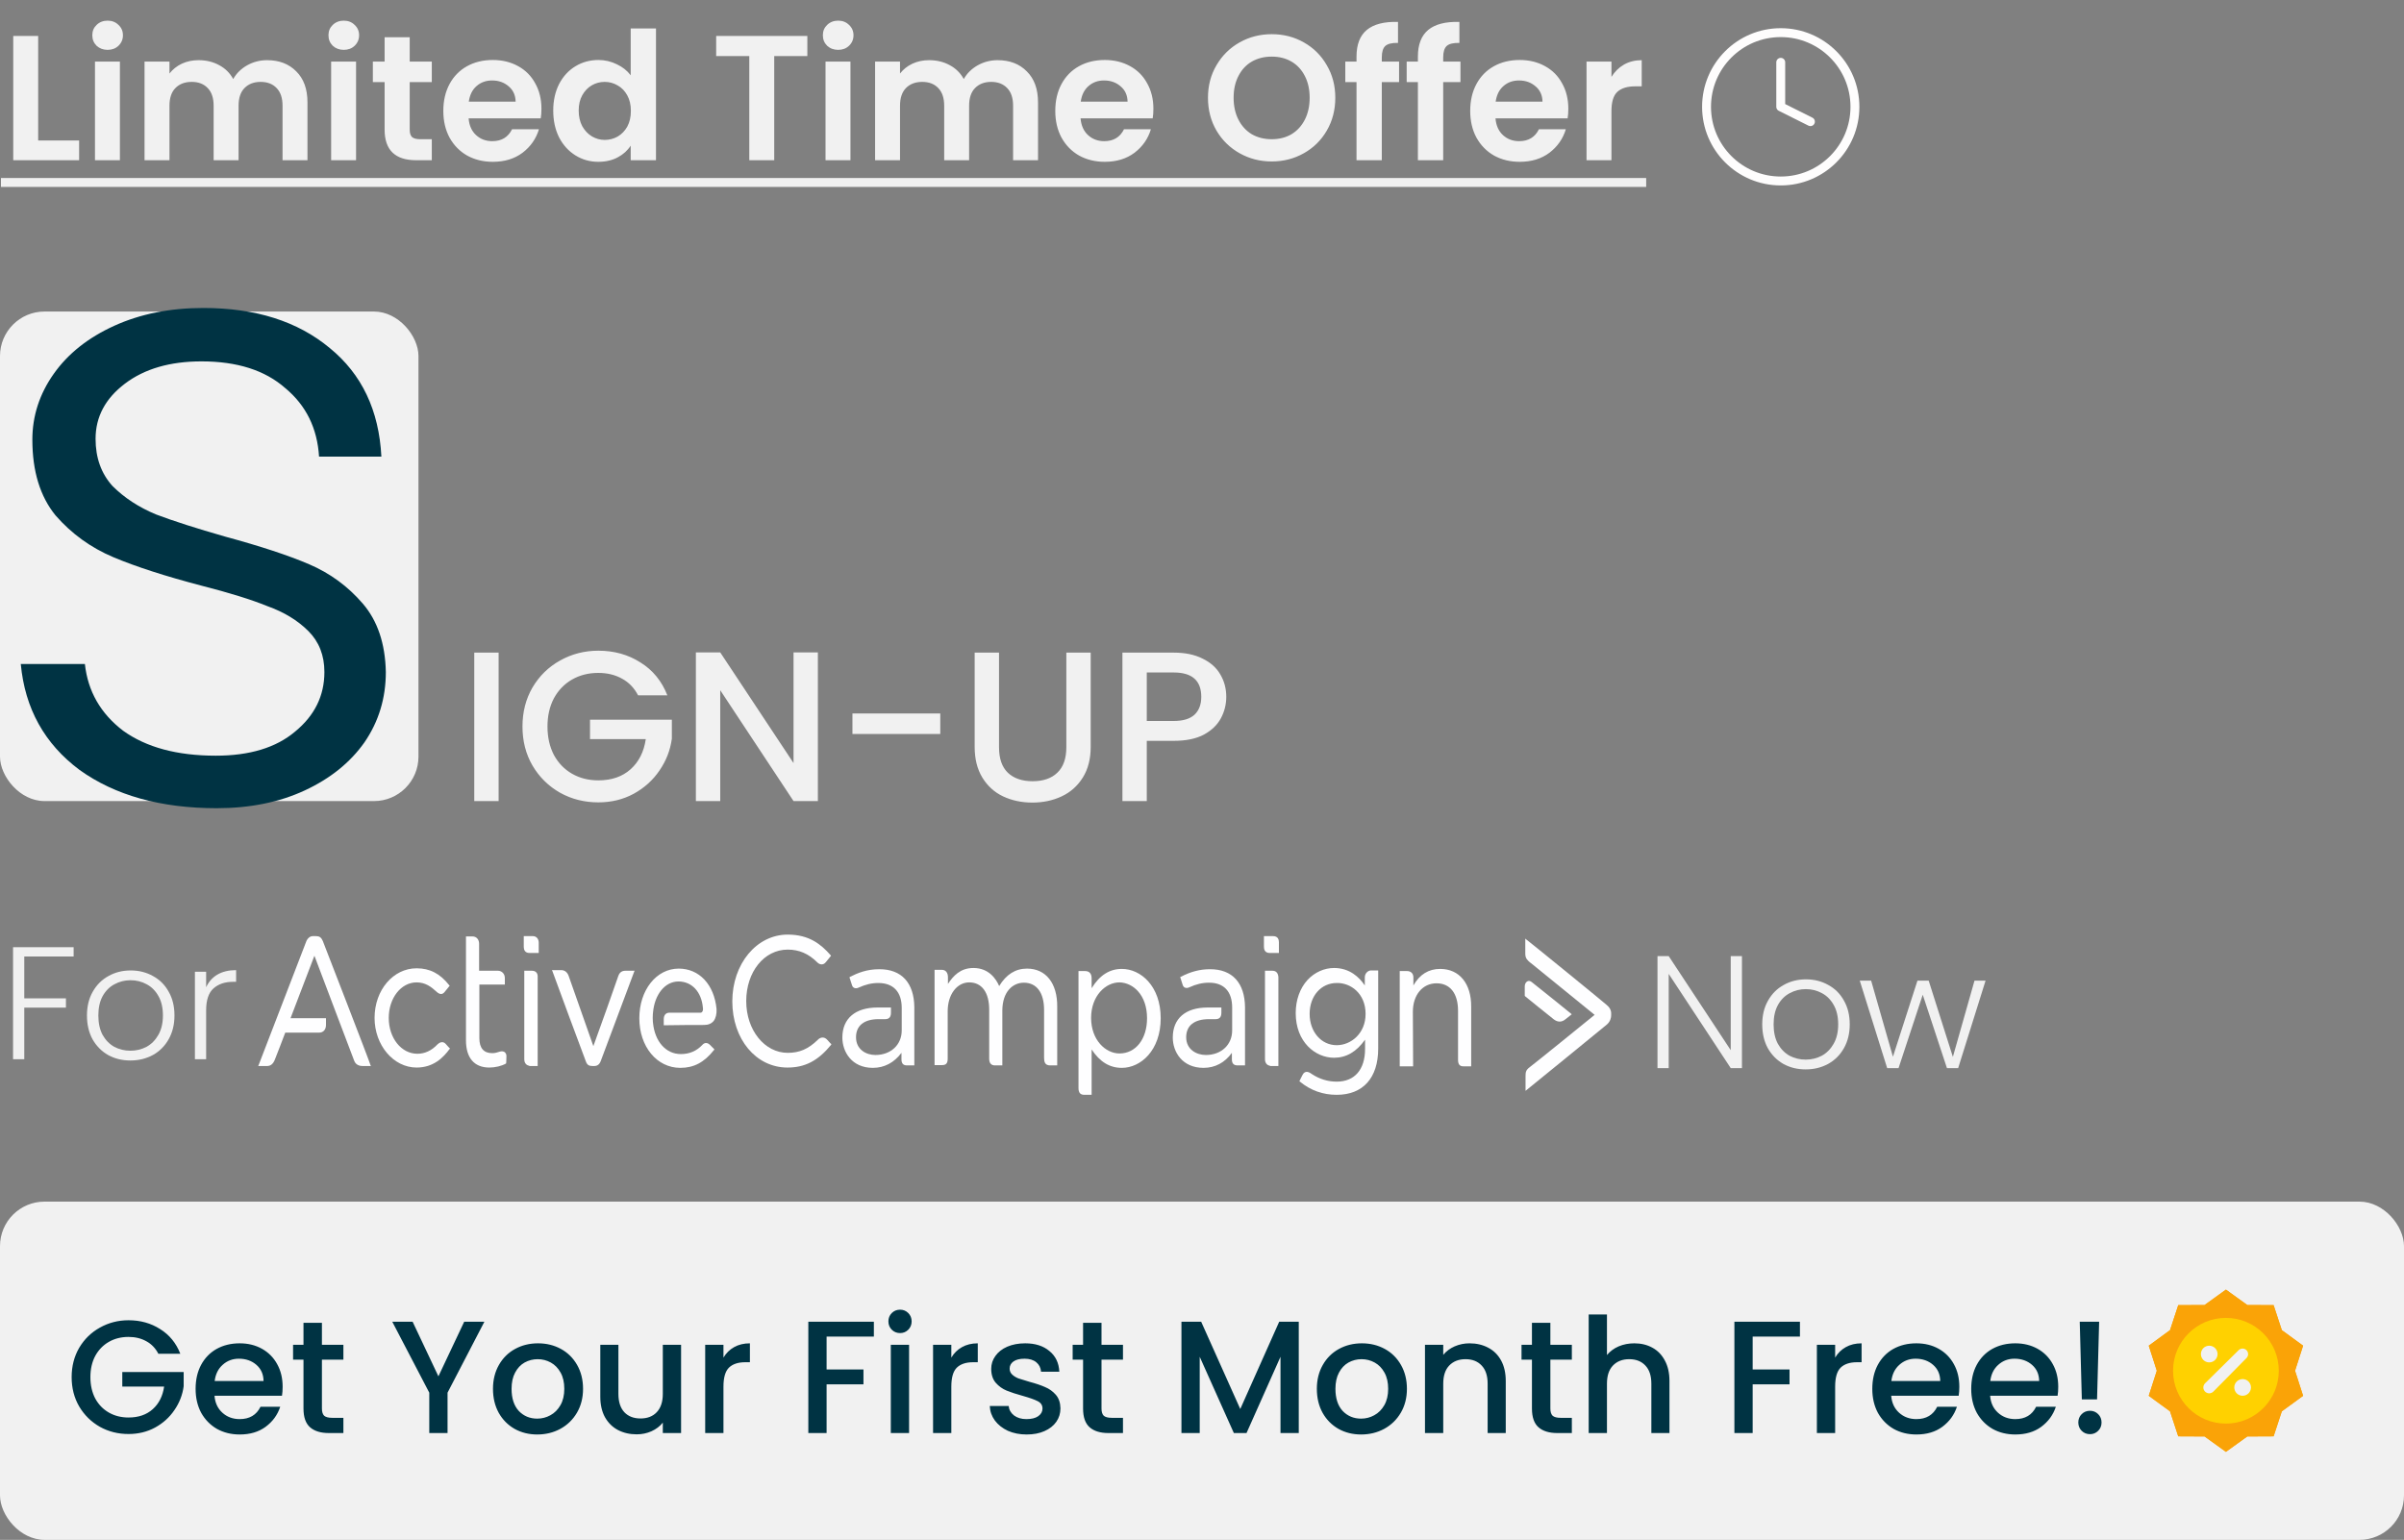 <svg width="270" height="173" viewBox="0 0 270 173" fill="none" xmlns="http://www.w3.org/2000/svg">
<rect x="0" y="0" width="270" height="173" fill="#808080" stroke="none"/>
<path d="M200 20.333C204.602 20.333 208.333 16.602 208.333 12C208.333 7.398 204.602 3.667 200 3.667C195.398 3.667 191.667 7.398 191.667 12C191.667 16.602 195.398 20.333 200 20.333Z" stroke="#FEFDFD" stroke-linecap="round" stroke-linejoin="round"/>
<path d="M200 7V12L203.333 13.667" stroke="#FEFDFD" stroke-linecap="round" stroke-linejoin="round"/>
<path d="M56.001 73.32V90H53.265V73.32H56.001ZM71.665 78.12C71.233 77.288 70.633 76.664 69.865 76.248C69.097 75.816 68.209 75.6 67.201 75.6C66.097 75.6 65.113 75.848 64.249 76.344C63.385 76.84 62.705 77.544 62.209 78.456C61.729 79.368 61.489 80.424 61.489 81.624C61.489 82.824 61.729 83.888 62.209 84.816C62.705 85.728 63.385 86.432 64.249 86.928C65.113 87.424 66.097 87.672 67.201 87.672C68.689 87.672 69.897 87.256 70.825 86.424C71.753 85.592 72.321 84.464 72.529 83.04H66.265V80.856H75.457V82.992C75.281 84.288 74.817 85.48 74.065 86.568C73.329 87.656 72.361 88.528 71.161 89.184C69.977 89.824 68.657 90.144 67.201 90.144C65.633 90.144 64.201 89.784 62.905 89.064C61.609 88.328 60.577 87.312 59.809 86.016C59.057 84.72 58.681 83.256 58.681 81.624C58.681 79.992 59.057 78.528 59.809 77.232C60.577 75.936 61.609 74.928 62.905 74.208C64.217 73.472 65.649 73.104 67.201 73.104C68.977 73.104 70.553 73.544 71.929 74.424C73.321 75.288 74.329 76.52 74.953 78.12H71.665ZM91.859 90H89.124L80.891 77.544V90H78.156V73.296H80.891L89.124 85.728V73.296H91.859V90ZM105.604 80.16V82.464H95.74V80.16H105.604ZM112.203 73.32V83.952C112.203 85.216 112.531 86.168 113.187 86.808C113.859 87.448 114.787 87.768 115.971 87.768C117.171 87.768 118.099 87.448 118.755 86.808C119.427 86.168 119.763 85.216 119.763 83.952V73.32H122.499V83.904C122.499 85.264 122.203 86.416 121.611 87.36C121.019 88.304 120.227 89.008 119.235 89.472C118.243 89.936 117.147 90.168 115.947 90.168C114.747 90.168 113.651 89.936 112.659 89.472C111.683 89.008 110.907 88.304 110.331 87.36C109.755 86.416 109.467 85.264 109.467 83.904V73.32H112.203ZM137.726 78.288C137.726 79.136 137.526 79.936 137.126 80.688C136.726 81.44 136.086 82.056 135.206 82.536C134.326 83 133.198 83.232 131.822 83.232H128.798V90H126.062V73.32H131.822C133.102 73.32 134.182 73.544 135.062 73.992C135.958 74.424 136.622 75.016 137.054 75.768C137.502 76.52 137.726 77.36 137.726 78.288ZM131.822 81C132.862 81 133.638 80.768 134.15 80.304C134.662 79.824 134.918 79.152 134.918 78.288C134.918 76.464 133.886 75.552 131.822 75.552H128.798V81H131.822Z" fill="#F1F1F1"/>
<rect y="35" width="47" height="55" rx="5" fill="#F1F1F1"/>
<path d="M24.334 90.8C18.068 90.8 12.934 89.367 8.934 86.5C5.001 83.567 2.801 79.6 2.334 74.6H9.534C9.868 77.667 11.301 80.167 13.834 82.1C16.434 83.967 19.901 84.9 24.234 84.9C28.034 84.9 31.001 84 33.134 82.2C35.334 80.4 36.434 78.167 36.434 75.5C36.434 73.633 35.834 72.1 34.634 70.9C33.434 69.7 31.901 68.767 30.034 68.1C28.234 67.367 25.768 66.6 22.634 65.8C18.568 64.733 15.268 63.667 12.734 62.6C10.201 61.533 8.034 59.967 6.234 57.9C4.501 55.767 3.634 52.933 3.634 49.4C3.634 46.733 4.434 44.267 6.034 42C7.634 39.733 9.901 37.933 12.834 36.6C15.768 35.267 19.101 34.6 22.834 34.6C28.701 34.6 33.434 36.1 37.034 39.1C40.634 42.033 42.568 46.1 42.834 51.3H35.834C35.634 48.1 34.368 45.533 32.034 43.6C29.768 41.6 26.634 40.6 22.634 40.6C19.101 40.6 16.234 41.433 14.034 43.1C11.834 44.767 10.734 46.833 10.734 49.3C10.734 51.433 11.368 53.2 12.634 54.6C13.968 55.933 15.601 57 17.534 57.8C19.468 58.533 22.068 59.367 25.334 60.3C29.268 61.367 32.401 62.4 34.734 63.4C37.068 64.4 39.068 65.867 40.734 67.8C42.401 69.733 43.268 72.3 43.334 75.5C43.334 78.433 42.534 81.067 40.934 83.4C39.334 85.667 37.101 87.467 34.234 88.8C31.368 90.133 28.068 90.8 24.334 90.8Z" fill="#003343"/>
<path d="M8.27 106.418V107.462H2.726V112.16H7.406V113.204H2.726V119H1.466V106.418H8.27ZM14.645 119.144C13.721 119.144 12.887 118.94 12.143 118.532C11.411 118.112 10.829 117.524 10.397 116.768C9.977 116 9.767 115.106 9.767 114.086C9.767 113.066 9.983 112.178 10.415 111.422C10.847 110.654 11.435 110.066 12.179 109.658C12.923 109.238 13.757 109.028 14.681 109.028C15.605 109.028 16.439 109.238 17.183 109.658C17.939 110.066 18.527 110.654 18.947 111.422C19.379 112.178 19.595 113.066 19.595 114.086C19.595 115.094 19.379 115.982 18.947 116.75C18.515 117.518 17.921 118.112 17.165 118.532C16.409 118.94 15.569 119.144 14.645 119.144ZM14.645 118.046C15.293 118.046 15.893 117.902 16.445 117.614C16.997 117.314 17.441 116.87 17.777 116.282C18.125 115.682 18.299 114.95 18.299 114.086C18.299 113.222 18.131 112.496 17.795 111.908C17.459 111.308 17.015 110.864 16.463 110.576C15.911 110.276 15.311 110.126 14.663 110.126C14.015 110.126 13.415 110.276 12.863 110.576C12.311 110.864 11.867 111.308 11.531 111.908C11.207 112.496 11.045 113.222 11.045 114.086C11.045 114.95 11.207 115.682 11.531 116.282C11.867 116.87 12.305 117.314 12.845 117.614C13.397 117.902 13.997 118.046 14.645 118.046ZM23.152 110.918C23.428 110.306 23.848 109.832 24.412 109.496C24.988 109.16 25.69 108.992 26.518 108.992V110.306H26.176C25.264 110.306 24.532 110.552 23.98 111.044C23.428 111.536 23.152 112.358 23.152 113.51V119H21.892V109.172H23.152V110.918Z" fill="#F1F1F1"/>
<path d="M195.643 120H194.383L187.417 109.416V120H186.157V107.418H187.417L194.383 117.984V107.418H195.643V120ZM202.799 120.144C201.875 120.144 201.041 119.94 200.297 119.532C199.565 119.112 198.983 118.524 198.551 117.768C198.131 117 197.921 116.106 197.921 115.086C197.921 114.066 198.137 113.178 198.569 112.422C199.001 111.654 199.589 111.066 200.333 110.658C201.077 110.238 201.911 110.028 202.835 110.028C203.759 110.028 204.593 110.238 205.337 110.658C206.093 111.066 206.681 111.654 207.101 112.422C207.533 113.178 207.749 114.066 207.749 115.086C207.749 116.094 207.533 116.982 207.101 117.75C206.669 118.518 206.075 119.112 205.319 119.532C204.563 119.94 203.723 120.144 202.799 120.144ZM202.799 119.046C203.447 119.046 204.047 118.902 204.599 118.614C205.151 118.314 205.595 117.87 205.931 117.282C206.279 116.682 206.453 115.95 206.453 115.086C206.453 114.222 206.285 113.496 205.949 112.908C205.613 112.308 205.169 111.864 204.617 111.576C204.065 111.276 203.465 111.126 202.817 111.126C202.169 111.126 201.569 111.276 201.017 111.576C200.465 111.864 200.021 112.308 199.685 112.908C199.361 113.496 199.199 114.222 199.199 115.086C199.199 115.95 199.361 116.682 199.685 117.282C200.021 117.87 200.459 118.314 200.999 118.614C201.551 118.902 202.151 119.046 202.799 119.046ZM223.005 110.172L219.927 120H218.667L215.949 111.756L213.231 120H211.953L208.875 110.172H210.153L212.601 118.722L215.355 110.172H216.615L219.333 118.74L221.763 110.172H223.005Z" fill="#F1F1F1"/>
<path d="M142.989 105.172H141.956V106.377C141.956 106.686 142.074 107.065 142.605 107.065H143.638V105.86C143.638 105.585 143.549 105.172 142.989 105.172Z" fill="#FEFEFF"/>
<path d="M142.9 109.061H142.074V119.008C142.074 119.421 142.31 119.696 142.635 119.73V119.765H143.579V109.784C143.549 109.336 143.343 109.061 142.9 109.061Z" fill="#FEFEFF"/>
<path d="M92.927 116.839C92.573 116.426 92.13 116.53 91.865 116.805C90.773 117.872 89.77 118.285 88.472 118.285C85.876 118.285 83.811 115.738 83.811 112.468C83.811 109.199 85.817 106.686 88.472 106.686C89.741 106.686 90.803 107.134 91.806 108.132C92.042 108.373 92.455 108.476 92.75 108.098C93.015 107.788 93.281 107.444 93.281 107.444L93.34 107.375L93.281 107.306C92.219 106.101 90.891 105 88.472 105C84.962 105 82.248 108.304 82.248 112.503C82.248 116.736 84.903 119.937 88.443 119.937C90.419 119.937 91.865 119.18 93.34 117.39L93.369 117.321L93.34 117.252C93.34 117.321 93.251 117.184 92.927 116.839Z" fill="#FEFEFF"/>
<path d="M115.347 108.82C114.049 108.82 113.016 109.474 112.22 110.782C111.866 109.956 111.04 108.751 109.329 108.751C107.854 108.751 107.057 109.646 106.467 110.541V109.784C106.467 109.268 106.202 108.958 105.789 108.958H104.963V119.662H105.789C106.202 119.662 106.438 119.524 106.438 118.939V113.604C106.438 111.746 107.47 110.369 108.857 110.369C110.273 110.369 111.099 111.505 111.099 113.432V118.939C111.099 119.455 111.335 119.696 111.748 119.696H112.574V113.57C112.574 111.367 113.783 110.403 114.993 110.403C116.438 110.403 117.264 111.539 117.264 113.467V118.836C117.264 119.283 117.353 119.696 117.943 119.696H118.739V113.122C118.769 110.472 117.471 108.82 115.347 108.82Z" fill="#FEFEFF"/>
<path d="M125.996 108.855C124.639 108.855 123.518 109.543 122.604 111.023V109.922C122.604 109.371 122.338 109.096 121.866 109.096H121.129V122.243C121.129 122.759 121.335 123 121.778 123H122.604V117.906C123.518 119.283 124.61 119.971 125.996 119.971C128.12 119.971 130.362 118.01 130.362 114.396C130.362 110.782 128.12 108.855 125.996 108.855ZM128.828 114.396C128.828 116.736 127.56 118.354 125.731 118.354C124.167 118.354 122.545 116.839 122.545 114.361C122.545 111.883 124.167 110.369 125.731 110.369C127.265 110.403 128.828 111.78 128.828 114.396Z" fill="#FEFEFF"/>
<path d="M153.284 109.818V110.713C152.665 109.784 151.573 108.751 149.833 108.751C148.741 108.751 147.649 109.233 146.853 110.094C145.997 111.023 145.525 112.365 145.525 113.811C145.525 117.08 147.738 118.836 149.833 118.836C151.19 118.836 152.34 118.182 153.314 116.805V117.838C153.314 120.178 152.134 121.52 150.128 121.52C149.154 121.52 148.21 121.245 147.325 120.66C147.089 120.488 146.912 120.419 146.764 120.419C146.587 120.419 146.41 120.522 146.292 120.763C146.056 121.21 145.968 121.417 145.968 121.417L145.938 121.486L145.997 121.52C147.207 122.518 148.594 123 150.128 123C153.078 123 154.789 121.107 154.789 117.803V109.027H153.963C153.697 109.027 153.284 109.302 153.284 109.818ZM153.373 113.914C153.373 116.117 151.721 117.425 150.128 117.425C148.387 117.425 147.089 115.91 147.089 113.914C147.089 111.883 148.387 110.438 150.128 110.438C151.691 110.403 153.373 111.608 153.373 113.914Z" fill="#FEFEFF"/>
<path d="M161.751 108.855C160.453 108.855 159.45 109.474 158.742 110.713V109.818C158.742 109.302 158.388 109.096 158.034 109.096H157.208V119.799H158.712L158.683 113.673C158.683 111.78 159.774 110.472 161.338 110.472C162.872 110.472 163.757 111.608 163.757 113.57V119.077C163.757 119.593 163.963 119.799 164.347 119.799H165.232V113.122C165.261 110.507 163.904 108.855 161.751 108.855Z" fill="#FEFEFF"/>
<path d="M135.909 108.889C134.758 108.889 133.725 109.164 132.604 109.749L132.545 109.784L132.575 109.853C132.575 109.853 132.722 110.335 132.84 110.679C132.958 111.023 133.312 111.057 133.578 110.92C134.345 110.575 135.024 110.403 135.791 110.403C137.472 110.403 138.387 111.401 138.387 113.191V115.772C138.387 117.39 137.148 118.526 135.437 118.526C134.375 118.526 133.224 117.906 133.224 116.53C133.224 115.222 134.138 114.499 135.791 114.499H136.528C136.971 114.499 137.177 114.258 137.177 113.776V113.191H135.643C133.135 113.191 131.719 114.43 131.719 116.564C131.719 118.182 132.781 119.971 135.171 119.971C136.469 119.971 137.561 119.386 138.357 118.285V119.008C138.357 119.489 138.564 119.696 139.006 119.696H139.832V113.157C139.803 110.438 138.416 108.889 135.909 108.889Z" fill="#FEFEFF"/>
<path d="M98.768 108.889C97.352 108.889 96.349 109.302 95.464 109.749L95.405 109.818L95.434 109.887C95.434 109.887 95.582 110.369 95.7 110.713C95.818 111.057 96.172 111.092 96.437 110.954C97.204 110.61 97.883 110.438 98.65 110.438C100.331 110.438 101.275 111.436 101.275 113.226V115.772C101.275 117.39 100.036 118.526 98.325 118.526C97.263 118.526 96.142 117.906 96.142 116.53C96.142 115.222 97.057 114.499 98.679 114.499H99.417C99.859 114.499 100.066 114.258 100.066 113.776V113.191H98.561C96.054 113.191 94.608 114.43 94.608 116.564C94.608 118.182 95.67 119.971 98.03 119.971C99.328 119.971 100.42 119.386 101.246 118.285V119.008C101.246 119.489 101.452 119.696 101.865 119.696H102.691V113.157C102.662 110.438 101.275 108.889 98.768 108.889Z" fill="#FEFEFF"/>
<path d="M180.424 112.881C180.218 112.675 171.81 105.826 171.427 105.551L171.309 105.447V107.134C171.309 107.684 171.545 107.857 171.84 108.132L171.899 108.166C172.312 108.51 178.3 113.363 179.097 114.017C178.3 114.671 172.223 119.593 171.84 119.868C171.368 120.212 171.338 120.453 171.338 120.935V122.553C171.338 122.553 180.277 115.291 180.454 115.119C180.867 114.774 180.955 114.327 180.955 114.052V113.845C180.955 113.501 180.778 113.157 180.424 112.881Z" fill="#FEFEFF"/>
<path d="M175.173 114.774C175.409 114.774 175.645 114.671 175.881 114.465C176.176 114.224 176.442 114.017 176.442 114.017L176.53 113.948L176.442 113.879C176.412 113.845 172.489 110.679 172.076 110.369C171.899 110.197 171.663 110.162 171.515 110.266C171.368 110.369 171.25 110.541 171.25 110.816V111.883L171.279 111.918C171.309 111.952 173.993 114.12 174.524 114.533C174.76 114.705 174.967 114.774 175.173 114.774Z" fill="#FEFEFF"/>
<path d="M50.063 117.287C49.739 116.908 49.326 117.149 49.149 117.321C48.47 118.044 47.703 118.388 46.877 118.388C45.078 118.388 43.662 116.633 43.662 114.361C43.662 112.124 45.048 110.369 46.789 110.369C47.792 110.369 48.441 110.885 48.972 111.367C49.355 111.746 49.68 111.78 49.945 111.436C50.181 111.161 50.447 110.816 50.447 110.816L50.506 110.748L50.447 110.679C49.414 109.371 48.264 108.786 46.789 108.786C44.163 108.786 42.069 111.229 42.069 114.361C42.069 117.425 44.193 119.937 46.789 119.937C48.706 119.937 49.798 118.801 50.506 117.838H50.565L50.506 117.769C50.506 117.769 50.358 117.631 50.063 117.287Z" fill="#FEFEFF"/>
<path d="M59.857 105.172H58.825V106.377C58.825 106.686 58.943 107.065 59.474 107.065H60.506V105.998C60.536 105.516 60.27 105.172 59.857 105.172Z" fill="#FEFEFF"/>
<path d="M59.739 109.061H58.884V119.008C58.884 119.421 59.12 119.696 59.444 119.73V119.765H60.388V109.784C60.418 109.336 60.182 109.061 59.739 109.061Z" fill="#FEFEFF"/>
<path d="M69.445 109.646C69.327 110.025 67.085 116.358 66.642 117.528C66.229 116.323 63.987 109.99 63.869 109.646C63.722 109.233 63.427 108.992 63.043 108.992H61.981L62.04 109.096C62.07 109.233 65.639 118.836 65.787 119.214C65.934 119.662 66.17 119.765 66.554 119.765H66.731C67.085 119.765 67.321 119.593 67.468 119.214C67.616 118.836 71.185 109.302 71.215 109.199L71.274 109.061H70.241C69.858 109.061 69.592 109.233 69.445 109.646Z" fill="#FEFEFF"/>
<path d="M78.678 113.776H75.168C74.784 113.776 74.548 114.052 74.548 114.499V115.187H74.637C76.318 115.153 78.265 115.153 79.062 115.153C79.534 115.153 79.888 115.015 80.153 114.706C80.389 114.396 80.507 113.914 80.478 113.363C80.212 110.61 78.531 108.82 76.23 108.82C73.722 108.82 71.805 111.229 71.805 114.396C71.805 117.597 73.781 119.971 76.407 119.971C77.941 119.971 79.091 119.352 80.183 117.975L80.242 117.906L80.183 117.838C80.183 117.838 79.976 117.631 79.74 117.39C79.386 117.046 79.062 117.184 78.885 117.39C78.236 118.078 77.439 118.423 76.466 118.423C74.784 118.423 73.545 117.012 73.339 114.912C73.339 114.912 73.309 114.671 73.309 114.361C73.309 114.017 73.339 113.776 73.339 113.776C73.516 111.711 74.696 110.266 76.2 110.266C77.705 110.266 78.796 111.436 78.944 113.226C78.973 113.398 78.944 113.535 78.914 113.604C78.826 113.742 78.767 113.776 78.678 113.776Z" fill="#FEFEFF"/>
<path d="M36.257 105.723C36.08 105.31 35.873 105.172 35.49 105.172H35.136C34.841 105.172 34.575 105.378 34.428 105.688C34.31 105.998 29.118 119.489 29.059 119.627L29 119.765H29.974C30.387 119.765 30.652 119.558 30.858 119.076C31.035 118.663 31.891 116.392 32.038 116.013H35.844C36.316 116.013 36.611 115.669 36.611 115.153V114.396H32.629L35.313 107.375C35.873 108.82 39.62 118.801 39.797 119.214C40.033 119.765 40.593 119.765 40.77 119.765H41.656L41.597 119.627C41.597 119.489 36.434 106.17 36.257 105.723Z" fill="#FEFEFF"/>
<path d="M56.701 118.216C56.553 118.113 56.347 118.078 56.14 118.147C55.816 118.251 55.58 118.319 55.285 118.319C54.341 118.319 53.839 117.769 53.839 116.633V110.61H56.701V109.887C56.701 109.337 56.288 109.061 55.934 109.061H53.81V106.033C53.81 105.551 53.515 105.207 53.072 105.207H52.335V116.874C52.335 118.836 53.249 119.937 54.96 119.937C55.609 119.937 56.347 119.765 56.819 119.49L56.848 119.455V119.421C56.848 119.421 56.878 119.111 56.878 118.732C56.907 118.457 56.789 118.319 56.701 118.216Z" fill="#FEFEFF"/>
<path d="M4.287 15.78H8.887V18H1.487V4.04H4.287V15.78ZM12.087 5.6C11.594 5.6 11.18 5.447 10.847 5.14C10.527 4.82 10.367 4.427 10.367 3.96C10.367 3.493 10.527 3.107 10.847 2.8C11.18 2.48 11.594 2.32 12.087 2.32C12.58 2.32 12.987 2.48 13.307 2.8C13.64 3.107 13.807 3.493 13.807 3.96C13.807 4.427 13.64 4.82 13.307 5.14C12.987 5.447 12.58 5.6 12.087 5.6ZM13.467 6.92V18H10.667V6.92H13.467ZM29.994 6.76C31.354 6.76 32.447 7.18 33.273 8.02C34.114 8.847 34.533 10.007 34.533 11.5V18H31.733V11.88C31.733 11.013 31.514 10.353 31.073 9.9C30.634 9.433 30.034 9.2 29.273 9.2C28.514 9.2 27.907 9.433 27.453 9.9C27.014 10.353 26.794 11.013 26.794 11.88V18H23.994V11.88C23.994 11.013 23.773 10.353 23.334 9.9C22.893 9.433 22.294 9.2 21.534 9.2C20.76 9.2 20.147 9.433 19.694 9.9C19.253 10.353 19.034 11.013 19.034 11.88V18H16.233V6.92H19.034V8.26C19.393 7.793 19.854 7.427 20.413 7.16C20.987 6.893 21.613 6.76 22.294 6.76C23.16 6.76 23.933 6.947 24.613 7.32C25.294 7.68 25.82 8.2 26.194 8.88C26.553 8.24 27.073 7.727 27.753 7.34C28.447 6.953 29.194 6.76 29.994 6.76ZM38.611 5.6C38.117 5.6 37.704 5.447 37.37 5.14C37.05 4.82 36.891 4.427 36.891 3.96C36.891 3.493 37.05 3.107 37.37 2.8C37.704 2.48 38.117 2.32 38.611 2.32C39.104 2.32 39.511 2.48 39.831 2.8C40.164 3.107 40.331 3.493 40.331 3.96C40.331 4.427 40.164 4.82 39.831 5.14C39.511 5.447 39.104 5.6 38.611 5.6ZM39.99 6.92V18H37.191V6.92H39.99ZM46.017 9.22V14.58C46.017 14.953 46.104 15.227 46.277 15.4C46.464 15.56 46.77 15.64 47.197 15.64H48.497V18H46.737C44.377 18 43.197 16.853 43.197 14.56V9.22H41.877V6.92H43.197V4.18H46.017V6.92H48.497V9.22H46.017ZM60.811 12.22C60.811 12.62 60.784 12.98 60.731 13.3H52.631C52.697 14.1 52.977 14.727 53.471 15.18C53.964 15.633 54.571 15.86 55.291 15.86C56.331 15.86 57.071 15.413 57.511 14.52H60.531C60.211 15.587 59.597 16.467 58.691 17.16C57.784 17.84 56.671 18.18 55.351 18.18C54.284 18.18 53.324 17.947 52.471 17.48C51.631 17 50.971 16.327 50.491 15.46C50.024 14.593 49.791 13.593 49.791 12.46C49.791 11.313 50.024 10.307 50.491 9.44C50.958 8.573 51.611 7.907 52.451 7.44C53.291 6.973 54.258 6.74 55.351 6.74C56.404 6.74 57.344 6.967 58.171 7.42C59.011 7.873 59.657 8.52 60.111 9.36C60.578 10.187 60.811 11.14 60.811 12.22ZM57.911 11.42C57.898 10.7 57.638 10.127 57.131 9.7C56.624 9.26 56.004 9.04 55.271 9.04C54.578 9.04 53.991 9.253 53.511 9.68C53.044 10.093 52.758 10.673 52.651 11.42H57.911ZM62.135 12.42C62.135 11.3 62.355 10.307 62.795 9.44C63.248 8.573 63.861 7.907 64.635 7.44C65.408 6.973 66.268 6.74 67.215 6.74C67.935 6.74 68.621 6.9 69.275 7.22C69.928 7.527 70.448 7.94 70.835 8.46V3.2H73.675V18H70.835V16.36C70.488 16.907 70.001 17.347 69.375 17.68C68.748 18.013 68.021 18.18 67.195 18.18C66.261 18.18 65.408 17.94 64.635 17.46C63.861 16.98 63.248 16.307 62.795 15.44C62.355 14.56 62.135 13.553 62.135 12.42ZM70.855 12.46C70.855 11.78 70.721 11.2 70.455 10.72C70.188 10.227 69.828 9.853 69.375 9.6C68.921 9.333 68.435 9.2 67.915 9.2C67.395 9.2 66.915 9.327 66.475 9.58C66.035 9.833 65.675 10.207 65.395 10.7C65.128 11.18 64.995 11.753 64.995 12.42C64.995 13.087 65.128 13.673 65.395 14.18C65.675 14.673 66.035 15.053 66.475 15.32C66.928 15.587 67.408 15.72 67.915 15.72C68.435 15.72 68.921 15.593 69.375 15.34C69.828 15.073 70.188 14.7 70.455 14.22C70.721 13.727 70.855 13.14 70.855 12.46ZM90.675 4.04V6.3H86.955V18H84.155V6.3H80.435V4.04H90.675ZM94.138 5.6C93.645 5.6 93.231 5.447 92.898 5.14C92.578 4.82 92.418 4.427 92.418 3.96C92.418 3.493 92.578 3.107 92.898 2.8C93.231 2.48 93.645 2.32 94.138 2.32C94.631 2.32 95.038 2.48 95.358 2.8C95.691 3.107 95.858 3.493 95.858 3.96C95.858 4.427 95.691 4.82 95.358 5.14C95.038 5.447 94.631 5.6 94.138 5.6ZM95.518 6.92V18H92.718V6.92H95.518ZM112.044 6.76C113.404 6.76 114.498 7.18 115.324 8.02C116.164 8.847 116.584 10.007 116.584 11.5V18H113.784V11.88C113.784 11.013 113.564 10.353 113.124 9.9C112.684 9.433 112.084 9.2 111.324 9.2C110.564 9.2 109.958 9.433 109.504 9.9C109.064 10.353 108.844 11.013 108.844 11.88V18H106.044V11.88C106.044 11.013 105.824 10.353 105.384 9.9C104.944 9.433 104.344 9.2 103.584 9.2C102.811 9.2 102.198 9.433 101.744 9.9C101.304 10.353 101.084 11.013 101.084 11.88V18H98.284V6.92H101.084V8.26C101.444 7.793 101.904 7.427 102.464 7.16C103.038 6.893 103.664 6.76 104.344 6.76C105.211 6.76 105.984 6.947 106.664 7.32C107.344 7.68 107.871 8.2 108.244 8.88C108.604 8.24 109.124 7.727 109.804 7.34C110.498 6.953 111.244 6.76 112.044 6.76ZM129.541 12.22C129.541 12.62 129.515 12.98 129.461 13.3H121.361C121.428 14.1 121.708 14.727 122.201 15.18C122.695 15.633 123.301 15.86 124.021 15.86C125.061 15.86 125.801 15.413 126.241 14.52H129.261C128.941 15.587 128.328 16.467 127.421 17.16C126.515 17.84 125.401 18.18 124.081 18.18C123.015 18.18 122.055 17.947 121.201 17.48C120.361 17 119.701 16.327 119.221 15.46C118.755 14.593 118.521 13.593 118.521 12.46C118.521 11.313 118.755 10.307 119.221 9.44C119.688 8.573 120.341 7.907 121.181 7.44C122.021 6.973 122.988 6.74 124.081 6.74C125.135 6.74 126.075 6.967 126.901 7.42C127.741 7.873 128.388 8.52 128.841 9.36C129.308 10.187 129.541 11.14 129.541 12.22ZM126.641 11.42C126.628 10.7 126.368 10.127 125.861 9.7C125.355 9.26 124.735 9.04 124.001 9.04C123.308 9.04 122.721 9.253 122.241 9.68C121.775 10.093 121.488 10.673 121.381 11.42H126.641ZM142.831 18.14C141.524 18.14 140.324 17.833 139.231 17.22C138.137 16.607 137.271 15.76 136.631 14.68C135.991 13.587 135.671 12.353 135.671 10.98C135.671 9.62 135.991 8.4 136.631 7.32C137.271 6.227 138.137 5.373 139.231 4.76C140.324 4.147 141.524 3.84 142.831 3.84C144.151 3.84 145.351 4.147 146.431 4.76C147.524 5.373 148.384 6.227 149.011 7.32C149.651 8.4 149.971 9.62 149.971 10.98C149.971 12.353 149.651 13.587 149.011 14.68C148.384 15.76 147.524 16.607 146.431 17.22C145.337 17.833 144.137 18.14 142.831 18.14ZM142.831 15.64C143.671 15.64 144.411 15.453 145.051 15.08C145.691 14.693 146.191 14.147 146.551 13.44C146.911 12.733 147.091 11.913 147.091 10.98C147.091 10.047 146.911 9.233 146.551 8.54C146.191 7.833 145.691 7.293 145.051 6.92C144.411 6.547 143.671 6.36 142.831 6.36C141.991 6.36 141.244 6.547 140.591 6.92C139.951 7.293 139.451 7.833 139.091 8.54C138.731 9.233 138.551 10.047 138.551 10.98C138.551 11.913 138.731 12.733 139.091 13.44C139.451 14.147 139.951 14.693 140.591 15.08C141.244 15.453 141.991 15.64 142.831 15.64ZM157.134 9.22H155.194V18H152.354V9.22H151.094V6.92H152.354V6.36C152.354 5 152.74 4 153.514 3.36C154.287 2.72 155.454 2.42 157.014 2.46V4.82C156.334 4.807 155.86 4.92 155.594 5.16C155.327 5.4 155.194 5.833 155.194 6.46V6.92H157.134V9.22ZM164.028 9.22H162.088V18H159.248V9.22H157.988V6.92H159.248V6.36C159.248 5 159.635 4 160.408 3.36C161.182 2.72 162.348 2.42 163.908 2.46V4.82C163.228 4.807 162.755 4.92 162.488 5.16C162.222 5.4 162.088 5.833 162.088 6.46V6.92H164.028V9.22ZM176.143 12.22C176.143 12.62 176.116 12.98 176.063 13.3H167.963C168.03 14.1 168.31 14.727 168.803 15.18C169.296 15.633 169.903 15.86 170.623 15.86C171.663 15.86 172.403 15.413 172.843 14.52H175.863C175.543 15.587 174.93 16.467 174.023 17.16C173.116 17.84 172.003 18.18 170.683 18.18C169.616 18.18 168.656 17.947 167.803 17.48C166.963 17 166.303 16.327 165.823 15.46C165.356 14.593 165.123 13.593 165.123 12.46C165.123 11.313 165.356 10.307 165.823 9.44C166.29 8.573 166.943 7.907 167.783 7.44C168.623 6.973 169.59 6.74 170.683 6.74C171.736 6.74 172.676 6.967 173.503 7.42C174.343 7.873 174.99 8.52 175.443 9.36C175.91 10.187 176.143 11.14 176.143 12.22ZM173.243 11.42C173.23 10.7 172.97 10.127 172.463 9.7C171.956 9.26 171.336 9.04 170.603 9.04C169.91 9.04 169.323 9.253 168.843 9.68C168.376 10.093 168.09 10.673 167.983 11.42H173.243ZM180.987 8.64C181.347 8.053 181.813 7.593 182.387 7.26C182.973 6.927 183.64 6.76 184.387 6.76V9.7H183.647C182.767 9.7 182.1 9.907 181.647 10.32C181.207 10.733 180.987 11.453 180.987 12.48V18H178.187V6.92H180.987V8.64Z" fill="#F1F1F1"/>
<path d="M0.107 20H184.887V21H0.107V20Z" fill="#F1F1F1"/>
<rect y="135" width="270" height="38" rx="5" fill="#F1F1F1"/>
<path d="M250 163.112L247.602 161.383L244.645 161.369L243.722 158.56L241.333 156.816L242.237 154L241.333 151.184L243.722 149.44L244.645 146.631L247.602 146.617L250 144.887L252.398 146.617L255.355 146.631L256.278 149.44L258.667 151.184L257.762 154L258.667 156.816L256.278 158.56L255.355 161.369L252.398 161.383L250 163.112Z" fill="#FAA307"/>
<path d="M250 163.112L247.602 161.383L244.645 161.369L243.722 158.56L241.333 156.816L242.237 154L241.333 151.184L243.722 149.44L244.645 146.631L247.602 146.617L250 144.887L252.398 146.617L255.355 146.631L256.278 149.44L258.667 151.184L257.762 154L258.667 156.816L256.278 158.56L255.355 161.369L252.398 161.383L250 163.112Z" fill="#FAA307"/>
<path d="M250 159.938C253.279 159.938 255.938 157.279 255.938 154C255.938 150.721 253.279 148.062 250 148.062C246.721 148.062 244.062 150.721 244.062 154C244.062 157.279 246.721 159.938 250 159.938Z" fill="#FFD100"/>
<path d="M248.125 153.062C248.643 153.062 249.062 152.643 249.062 152.125C249.062 151.607 248.643 151.188 248.125 151.188C247.607 151.188 247.188 151.607 247.188 152.125C247.188 152.643 247.607 153.062 248.125 153.062Z" fill="#F1F1F1"/>
<path d="M251.875 156.812C252.393 156.812 252.812 156.393 252.812 155.875C252.812 155.357 252.393 154.938 251.875 154.938C251.357 154.938 250.938 155.357 250.938 155.875C250.938 156.393 251.357 156.812 251.875 156.812Z" fill="#F1F1F1"/>
<path d="M247.656 156.344C247.595 156.282 247.546 156.209 247.513 156.129C247.48 156.049 247.463 155.963 247.463 155.876C247.464 155.789 247.481 155.703 247.515 155.623C247.548 155.543 247.597 155.47 247.659 155.409L251.433 151.683C251.551 151.569 251.709 151.506 251.873 151.508C252.037 151.509 252.193 151.575 252.309 151.691C252.425 151.807 252.491 151.963 252.492 152.127C252.494 152.291 252.431 152.449 252.317 152.567L248.591 156.341C248.53 156.403 248.457 156.452 248.377 156.485C248.297 156.519 248.211 156.536 248.124 156.537C248.037 156.537 247.951 156.52 247.871 156.487C247.791 156.454 247.718 156.405 247.656 156.344Z" fill="#F1F1F1"/>
<path d="M17.785 152.09C17.461 151.466 17.011 150.998 16.435 150.686C15.859 150.362 15.193 150.2 14.437 150.2C13.609 150.2 12.871 150.386 12.223 150.758C11.575 151.13 11.065 151.658 10.693 152.342C10.333 153.026 10.153 153.818 10.153 154.718C10.153 155.618 10.333 156.416 10.693 157.112C11.065 157.796 11.575 158.324 12.223 158.696C12.871 159.068 13.609 159.254 14.437 159.254C15.553 159.254 16.459 158.942 17.155 158.318C17.851 157.694 18.277 156.848 18.433 155.78H13.735V154.142H20.629V155.744C20.497 156.716 20.149 157.61 19.585 158.426C19.033 159.242 18.307 159.896 17.407 160.388C16.519 160.868 15.529 161.108 14.437 161.108C13.261 161.108 12.187 160.838 11.215 160.298C10.243 159.746 9.469 158.984 8.893 158.012C8.329 157.04 8.047 155.942 8.047 154.718C8.047 153.494 8.329 152.396 8.893 151.424C9.469 150.452 10.243 149.696 11.215 149.156C12.199 148.604 13.273 148.328 14.437 148.328C15.769 148.328 16.951 148.658 17.983 149.318C19.027 149.966 19.783 150.89 20.251 152.09H17.785ZM31.743 155.798C31.743 156.17 31.719 156.506 31.671 156.806H24.093C24.153 157.598 24.447 158.234 24.975 158.714C25.503 159.194 26.151 159.434 26.919 159.434C28.023 159.434 28.803 158.972 29.259 158.048H31.473C31.173 158.96 30.627 159.71 29.835 160.298C29.055 160.874 28.083 161.162 26.919 161.162C25.971 161.162 25.119 160.952 24.363 160.532C23.619 160.1 23.031 159.5 22.599 158.732C22.179 157.952 21.969 157.052 21.969 156.032C21.969 155.012 22.173 154.118 22.581 153.35C23.001 152.57 23.583 151.97 24.327 151.55C25.083 151.13 25.947 150.92 26.919 150.92C27.855 150.92 28.689 151.124 29.421 151.532C30.153 151.94 30.723 152.516 31.131 153.26C31.539 153.992 31.743 154.838 31.743 155.798ZM29.601 155.15C29.589 154.394 29.319 153.788 28.791 153.332C28.263 152.876 27.609 152.648 26.829 152.648C26.121 152.648 25.515 152.876 25.011 153.332C24.507 153.776 24.207 154.382 24.111 155.15H29.601ZM36.156 152.756V158.246C36.156 158.618 36.24 158.888 36.408 159.056C36.588 159.212 36.888 159.29 37.308 159.29H38.568V161H36.948C36.024 161 35.316 160.784 34.824 160.352C34.332 159.92 34.086 159.218 34.086 158.246V152.756H32.916V151.082H34.086V148.616H36.156V151.082H38.568V152.756H36.156ZM54.405 148.49L50.265 156.464V161H48.213V156.464L44.055 148.49H46.341L49.239 154.628L52.137 148.49H54.405ZM60.336 161.162C59.4 161.162 58.554 160.952 57.798 160.532C57.042 160.1 56.448 159.5 56.016 158.732C55.584 157.952 55.368 157.052 55.368 156.032C55.368 155.024 55.59 154.13 56.034 153.35C56.478 152.57 57.084 151.97 57.852 151.55C58.62 151.13 59.478 150.92 60.426 150.92C61.374 150.92 62.232 151.13 63 151.55C63.768 151.97 64.374 152.57 64.818 153.35C65.262 154.13 65.484 155.024 65.484 156.032C65.484 157.04 65.256 157.934 64.8 158.714C64.344 159.494 63.72 160.1 62.928 160.532C62.148 160.952 61.284 161.162 60.336 161.162ZM60.336 159.38C60.864 159.38 61.356 159.254 61.812 159.002C62.28 158.75 62.658 158.372 62.946 157.868C63.234 157.364 63.378 156.752 63.378 156.032C63.378 155.312 63.24 154.706 62.964 154.214C62.688 153.71 62.322 153.332 61.866 153.08C61.41 152.828 60.918 152.702 60.39 152.702C59.862 152.702 59.37 152.828 58.914 153.08C58.47 153.332 58.116 153.71 57.852 154.214C57.588 154.706 57.456 155.312 57.456 156.032C57.456 157.1 57.726 157.928 58.266 158.516C58.818 159.092 59.508 159.38 60.336 159.38ZM76.494 151.082V161H74.442V159.83C74.118 160.238 73.692 160.562 73.164 160.802C72.648 161.03 72.096 161.144 71.508 161.144C70.728 161.144 70.026 160.982 69.402 160.658C68.79 160.334 68.304 159.854 67.944 159.218C67.596 158.582 67.422 157.814 67.422 156.914V151.082H69.456V156.608C69.456 157.496 69.678 158.18 70.122 158.66C70.566 159.128 71.172 159.362 71.94 159.362C72.708 159.362 73.314 159.128 73.758 158.66C74.214 158.18 74.442 157.496 74.442 156.608V151.082H76.494ZM81.254 152.522C81.554 152.018 81.95 151.628 82.442 151.352C82.946 151.064 83.54 150.92 84.224 150.92V153.044H83.702C82.898 153.044 82.286 153.248 81.866 153.656C81.458 154.064 81.254 154.772 81.254 155.78V161H79.202V151.082H81.254V152.522ZM98.147 148.49V150.164H92.838V153.854H96.978V155.528H92.838V161H90.785V148.49H98.147ZM101.093 149.768C100.721 149.768 100.409 149.642 100.157 149.39C99.905 149.138 99.779 148.826 99.779 148.454C99.779 148.082 99.905 147.77 100.157 147.518C100.409 147.266 100.721 147.14 101.093 147.14C101.453 147.14 101.759 147.266 102.011 147.518C102.263 147.77 102.389 148.082 102.389 148.454C102.389 148.826 102.263 149.138 102.011 149.39C101.759 149.642 101.453 149.768 101.093 149.768ZM102.101 151.082V161H100.049V151.082H102.101ZM106.847 152.522C107.147 152.018 107.543 151.628 108.035 151.352C108.539 151.064 109.133 150.92 109.817 150.92V153.044H109.295C108.491 153.044 107.879 153.248 107.459 153.656C107.051 154.064 106.847 154.772 106.847 155.78V161H104.795V151.082H106.847V152.522ZM115.304 161.162C114.524 161.162 113.822 161.024 113.198 160.748C112.586 160.46 112.1 160.076 111.74 159.596C111.38 159.104 111.188 158.558 111.164 157.958H113.288C113.324 158.378 113.522 158.732 113.882 159.02C114.254 159.296 114.716 159.434 115.268 159.434C115.844 159.434 116.288 159.326 116.6 159.11C116.924 158.882 117.086 158.594 117.086 158.246C117.086 157.874 116.906 157.598 116.546 157.418C116.198 157.238 115.64 157.04 114.872 156.824C114.128 156.62 113.522 156.422 113.054 156.23C112.586 156.038 112.178 155.744 111.83 155.348C111.494 154.952 111.326 154.43 111.326 153.782C111.326 153.254 111.482 152.774 111.794 152.342C112.106 151.898 112.55 151.55 113.126 151.298C113.714 151.046 114.386 150.92 115.142 150.92C116.27 150.92 117.176 151.208 117.86 151.784C118.556 152.348 118.928 153.122 118.976 154.106H116.924C116.888 153.662 116.708 153.308 116.384 153.044C116.06 152.78 115.622 152.648 115.07 152.648C114.53 152.648 114.116 152.75 113.828 152.954C113.54 153.158 113.396 153.428 113.396 153.764C113.396 154.028 113.492 154.25 113.684 154.43C113.876 154.61 114.11 154.754 114.386 154.862C114.662 154.958 115.07 155.084 115.61 155.24C116.33 155.432 116.918 155.63 117.374 155.834C117.842 156.026 118.244 156.314 118.58 156.698C118.916 157.082 119.09 157.592 119.102 158.228C119.102 158.792 118.946 159.296 118.634 159.74C118.322 160.184 117.878 160.532 117.302 160.784C116.738 161.036 116.072 161.162 115.304 161.162ZM123.713 152.756V158.246C123.713 158.618 123.797 158.888 123.965 159.056C124.145 159.212 124.445 159.29 124.865 159.29H126.125V161H124.505C123.581 161 122.873 160.784 122.381 160.352C121.889 159.92 121.643 159.218 121.643 158.246V152.756H120.473V151.082H121.643V148.616H123.713V151.082H126.125V152.756H123.713ZM145.868 148.49V161H143.816V152.432L140 161H138.578L134.744 152.432V161H132.692V148.49H134.906L139.298 158.3L143.672 148.49H145.868ZM152.867 161.162C151.931 161.162 151.085 160.952 150.329 160.532C149.573 160.1 148.979 159.5 148.547 158.732C148.115 157.952 147.899 157.052 147.899 156.032C147.899 155.024 148.121 154.13 148.565 153.35C149.009 152.57 149.615 151.97 150.383 151.55C151.151 151.13 152.009 150.92 152.957 150.92C153.905 150.92 154.763 151.13 155.531 151.55C156.299 151.97 156.905 152.57 157.349 153.35C157.793 154.13 158.015 155.024 158.015 156.032C158.015 157.04 157.787 157.934 157.331 158.714C156.875 159.494 156.251 160.1 155.459 160.532C154.679 160.952 153.815 161.162 152.867 161.162ZM152.867 159.38C153.395 159.38 153.887 159.254 154.343 159.002C154.811 158.75 155.189 158.372 155.477 157.868C155.765 157.364 155.909 156.752 155.909 156.032C155.909 155.312 155.771 154.706 155.495 154.214C155.219 153.71 154.853 153.332 154.397 153.08C153.941 152.828 153.449 152.702 152.921 152.702C152.393 152.702 151.901 152.828 151.445 153.08C151.001 153.332 150.647 153.71 150.383 154.214C150.119 154.706 149.987 155.312 149.987 156.032C149.987 157.1 150.257 157.928 150.797 158.516C151.349 159.092 152.039 159.38 152.867 159.38ZM165.047 150.92C165.827 150.92 166.523 151.082 167.135 151.406C167.759 151.73 168.245 152.21 168.593 152.846C168.941 153.482 169.115 154.25 169.115 155.15V161H167.081V155.456C167.081 154.568 166.859 153.89 166.415 153.422C165.971 152.942 165.365 152.702 164.597 152.702C163.829 152.702 163.217 152.942 162.761 153.422C162.317 153.89 162.095 154.568 162.095 155.456V161H160.043V151.082H162.095V152.216C162.431 151.808 162.857 151.49 163.373 151.262C163.901 151.034 164.459 150.92 165.047 150.92ZM174.127 152.756V158.246C174.127 158.618 174.211 158.888 174.379 159.056C174.559 159.212 174.859 159.29 175.279 159.29H176.539V161H174.919C173.995 161 173.287 160.784 172.795 160.352C172.303 159.92 172.057 159.218 172.057 158.246V152.756H170.887V151.082H172.057V148.616H174.127V151.082H176.539V152.756H174.127ZM183.56 150.92C184.316 150.92 184.988 151.082 185.576 151.406C186.176 151.73 186.644 152.21 186.98 152.846C187.328 153.482 187.502 154.25 187.502 155.15V161H185.468V155.456C185.468 154.568 185.246 153.89 184.802 153.422C184.358 152.942 183.752 152.702 182.984 152.702C182.216 152.702 181.604 152.942 181.148 153.422C180.704 153.89 180.482 154.568 180.482 155.456V161H178.43V147.68H180.482V152.234C180.83 151.814 181.268 151.49 181.796 151.262C182.336 151.034 182.924 150.92 183.56 150.92ZM202.157 148.49V150.164H196.847V153.854H200.987V155.528H196.847V161H194.795V148.49H202.157ZM206.111 152.522C206.411 152.018 206.807 151.628 207.299 151.352C207.803 151.064 208.397 150.92 209.081 150.92V153.044H208.559C207.755 153.044 207.143 153.248 206.723 153.656C206.315 154.064 206.111 154.772 206.111 155.78V161H204.059V151.082H206.111V152.522ZM220.057 155.798C220.057 156.17 220.033 156.506 219.985 156.806H212.407C212.467 157.598 212.761 158.234 213.289 158.714C213.817 159.194 214.465 159.434 215.233 159.434C216.337 159.434 217.117 158.972 217.573 158.048H219.787C219.487 158.96 218.941 159.71 218.149 160.298C217.369 160.874 216.397 161.162 215.233 161.162C214.285 161.162 213.433 160.952 212.677 160.532C211.933 160.1 211.345 159.5 210.913 158.732C210.493 157.952 210.283 157.052 210.283 156.032C210.283 155.012 210.487 154.118 210.895 153.35C211.315 152.57 211.897 151.97 212.641 151.55C213.397 151.13 214.261 150.92 215.233 150.92C216.169 150.92 217.003 151.124 217.735 151.532C218.467 151.94 219.037 152.516 219.445 153.26C219.853 153.992 220.057 154.838 220.057 155.798ZM217.915 155.15C217.903 154.394 217.633 153.788 217.105 153.332C216.577 152.876 215.923 152.648 215.143 152.648C214.435 152.648 213.829 152.876 213.325 153.332C212.821 153.776 212.521 154.382 212.425 155.15H217.915ZM231.167 155.798C231.167 156.17 231.143 156.506 231.095 156.806H223.517C223.577 157.598 223.871 158.234 224.399 158.714C224.927 159.194 225.575 159.434 226.343 159.434C227.447 159.434 228.227 158.972 228.683 158.048H230.897C230.597 158.96 230.051 159.71 229.259 160.298C228.479 160.874 227.507 161.162 226.343 161.162C225.395 161.162 224.543 160.952 223.787 160.532C223.043 160.1 222.455 159.5 222.023 158.732C221.603 157.952 221.393 157.052 221.393 156.032C221.393 155.012 221.597 154.118 222.005 153.35C222.425 152.57 223.007 151.97 223.751 151.55C224.507 151.13 225.371 150.92 226.343 150.92C227.279 150.92 228.113 151.124 228.845 151.532C229.577 151.94 230.147 152.516 230.555 153.26C230.963 153.992 231.167 154.838 231.167 155.798ZM229.025 155.15C229.013 154.394 228.743 153.788 228.215 153.332C227.687 152.876 227.033 152.648 226.253 152.648C225.545 152.648 224.939 152.876 224.435 153.332C223.931 153.776 223.631 154.382 223.535 155.15H229.025ZM235.76 148.49L235.526 157.22H233.816L233.582 148.49H235.76ZM234.734 161.126C234.362 161.126 234.05 161 233.798 160.748C233.546 160.496 233.42 160.184 233.42 159.812C233.42 159.44 233.546 159.128 233.798 158.876C234.05 158.624 234.362 158.498 234.734 158.498C235.094 158.498 235.4 158.624 235.652 158.876C235.904 159.128 236.03 159.44 236.03 159.812C236.03 160.184 235.904 160.496 235.652 160.748C235.4 161 235.094 161.126 234.734 161.126Z" fill="#003343"/>
</svg>
